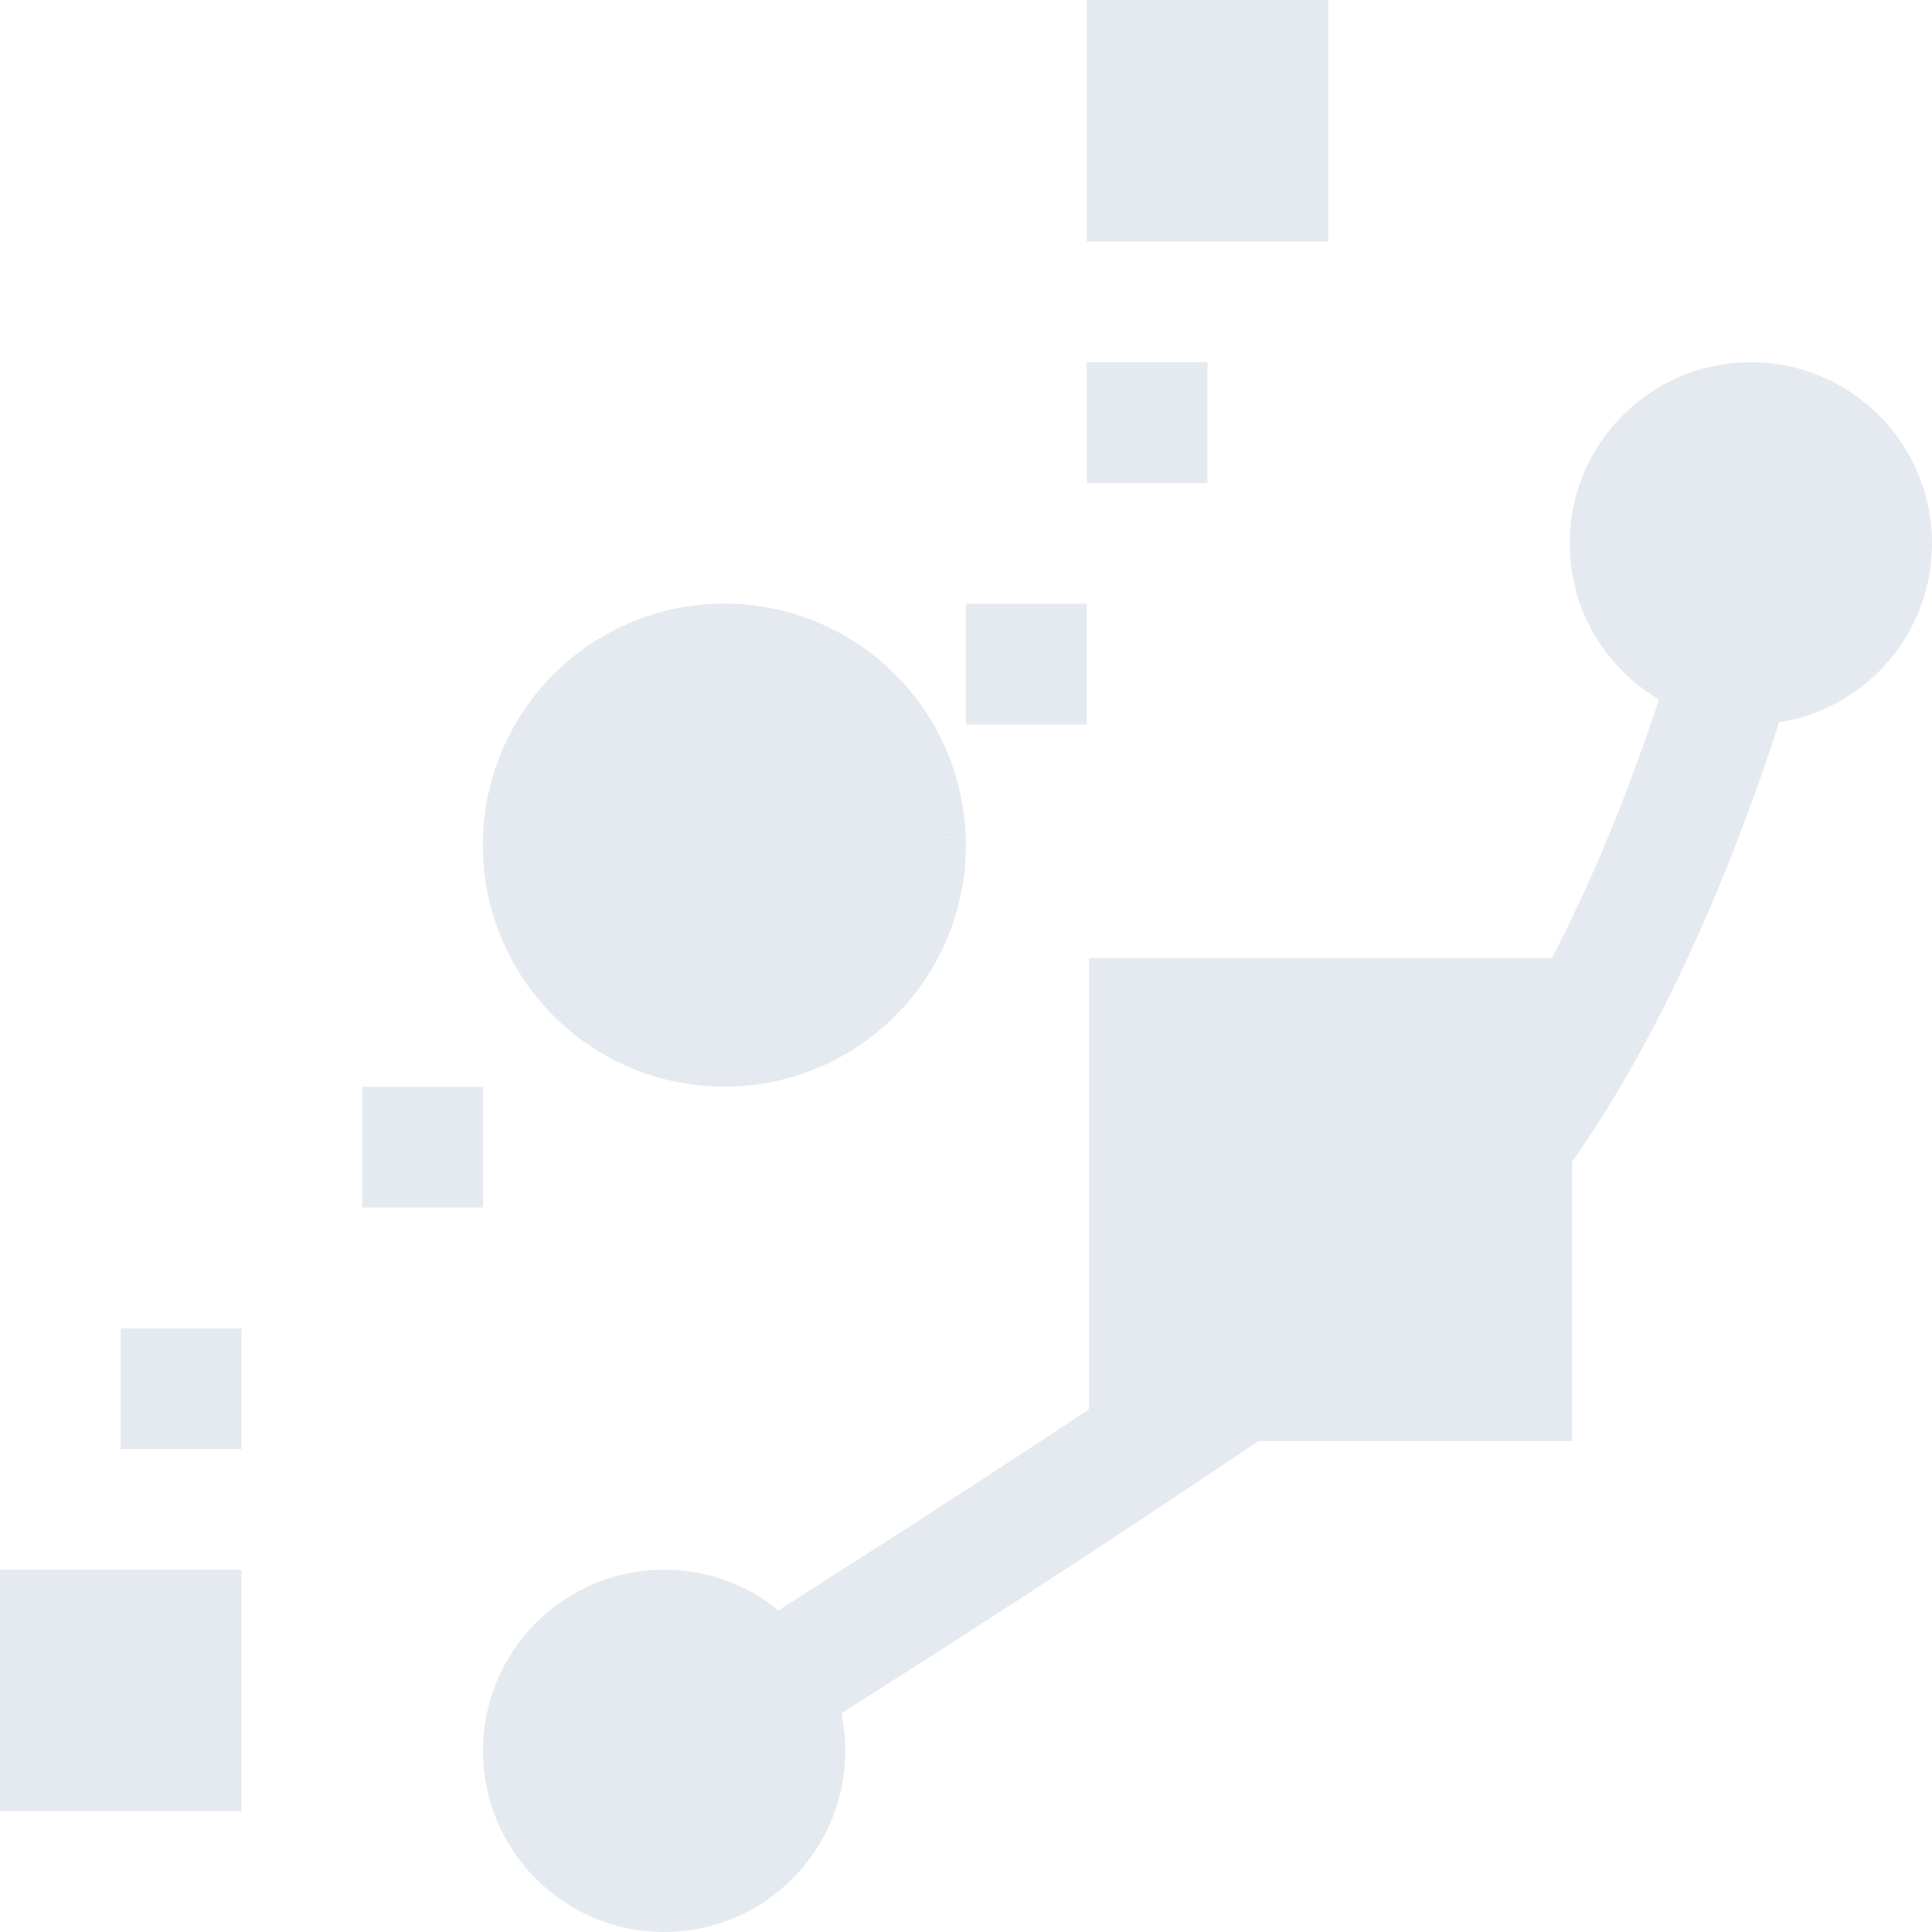 <?xml version="1.0" encoding="UTF-8"?>
<svg version="1.1" viewBox="0 0 16 16" xmlns="http://www.w3.org/2000/svg" xmlns:osb="http://www.openswatchbook.org/uri/2009/osb">
<g id="stock" transform="translate(-66.392 -75.265)">
<g transform="matrix(.752 0 0 .745 70.361 -693.13)" style="fill:#e5e9f0">
<g id="path-reverse" transform="matrix(.984 0 0 .982 -162.16 204.79)" style="fill:#e5e9f0">
<path d="m178.66 847.15-0.141 0.664s-0.315 1.495-1.029 3.279c-0.714 1.785-1.844 3.817-3.289 4.848-3.251 2.319-7.967 5.266-7.967 5.266l-0.576 0.361 0.721 1.152 0.576-0.359s4.722-2.948 8.035-5.312c1.837-1.311 3.002-3.549 3.762-5.449 0.76-1.9 1.098-3.504 1.098-3.504l0.141-0.666z" style="color-rendering:auto;color:#000000;dominant-baseline:auto;fill:#e5e9f0;font-feature-settings:normal;font-variant-alternates:normal;font-variant-caps:normal;font-variant-ligatures:normal;font-variant-numeric:normal;font-variant-position:normal;image-rendering:auto;isolation:auto;mix-blend-mode:normal;shape-padding:0;shape-rendering:auto;solid-color:#000000;text-decoration-color:#000000;text-decoration-line:none;text-decoration-style:solid;text-indent:0;text-orientation:mixed;text-transform:none;white-space:normal"/>
<rect x="171.62" y="852.61" width="5.407" height="5.468" style="fill:#e5e9f0"/>
</g>
</g>
<ellipse cx="71.892" cy="89.765" rx="1.5" ry="1.5" style="fill:#e5e9f0"/>
<ellipse cx="80.892" cy="79.765" rx="1.5" ry="1.5" style="fill:#e5e9f0"/>
<rect x="67.392" y="86.265" width="1" height="1" style="fill:#e5e9f0"/>
<rect x="69.392" y="84.265" width="1" height="1" style="fill:#e5e9f0"/>
<rect x="74.392" y="80.265" width="1" height="1" style="fill:#e5e9f0"/>
<rect x="66.392" y="88.265" width="2" height="2" style="fill:#e5e9f0"/>
<rect x="75.392" y="75.265" width="2" height="2" style="fill:#e5e9f0"/>
<rect x="75.392" y="78.265" width="1" height="1" style="fill:#e5e9f0"/>
<path d="m74.39 82.195a2 2 0 0 1-1.929 2.068 2 2 0 0 1-2.069-1.929 2 2 0 0 1 1.928-2.069 2 2 0 0 1 2.069 1.928l-1.999 0.071z" style="fill:#e5e9f0"/>
</g>
</svg>
